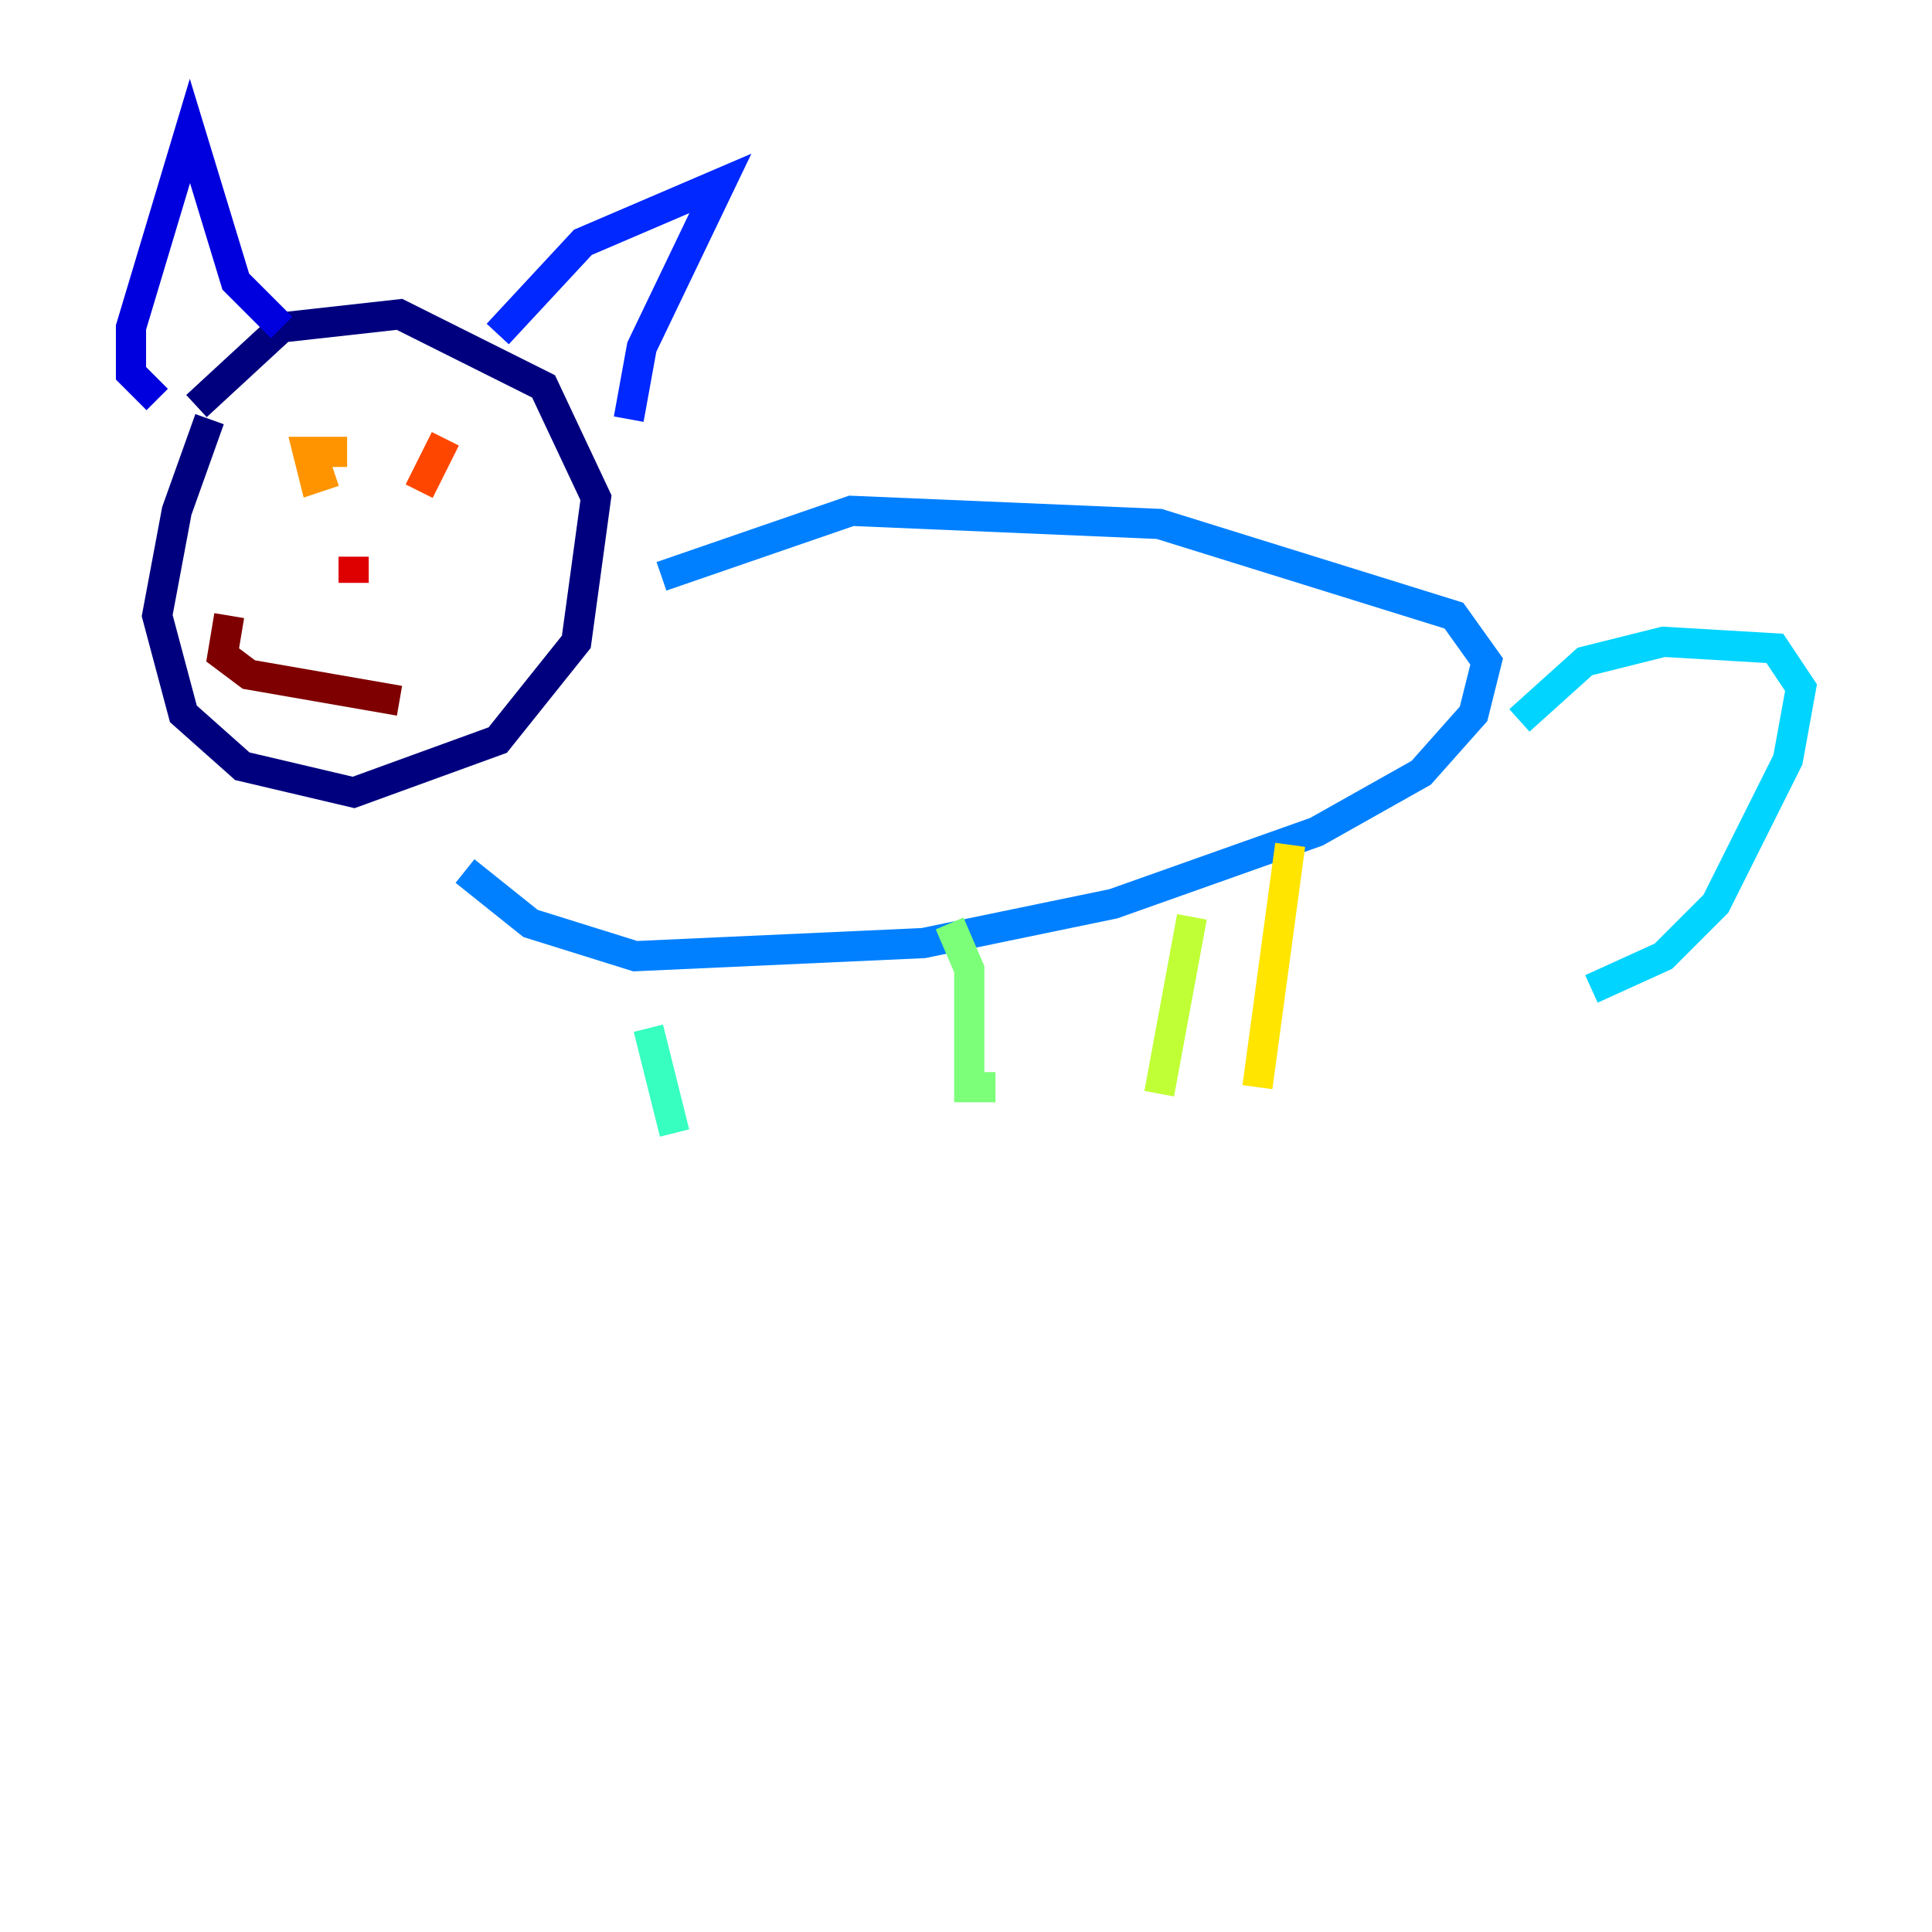 <?xml version="1.0" encoding="utf-8" ?>
<svg baseProfile="tiny" height="128" version="1.2" viewBox="0,0,128,128" width="128" xmlns="http://www.w3.org/2000/svg" xmlns:ev="http://www.w3.org/2001/xml-events" xmlns:xlink="http://www.w3.org/1999/xlink"><defs /><polyline fill="none" points="13.885,27.77 11.715,33.844 10.414,40.786 12.149,47.295 16.054,50.766 23.43,52.502 32.976,49.031 38.183,42.522 39.485,32.976 36.014,25.6 26.468,20.827 18.658,21.695 13.017,26.902" stroke="#00007f" stroke-width="2" /><polyline fill="none" points="10.414,26.468 8.678,24.732 8.678,21.695 12.583,8.678 15.62,18.658 18.658,21.695" stroke="#0000de" stroke-width="2" /><polyline fill="none" points="32.976,22.129 38.617,16.054 47.729,12.149 42.522,22.997 41.654,27.77" stroke="#0028ff" stroke-width="2" /><polyline fill="none" points="43.824,38.183 56.407,33.844 76.8,34.712 96.325,40.786 98.495,43.824 97.627,47.295 94.156,51.2 87.214,55.105 73.763,59.878 61.18,62.481 42.088,63.349 35.146,61.18 30.807,57.709" stroke="#0080ff" stroke-width="2" /><polyline fill="none" points="100.664,47.729 105.003,43.824 110.21,42.522 117.586,42.956 119.322,45.559 118.454,50.332 113.681,59.878 110.21,63.349 105.437,65.519" stroke="#00d4ff" stroke-width="2" /><polyline fill="none" points="42.956,68.122 44.691,75.064" stroke="#36ffc0" stroke-width="2" /><polyline fill="none" points="62.915,61.18 64.217,64.217 64.217,72.027 65.953,72.027" stroke="#7cff79" stroke-width="2" /><polyline fill="none" points="78.969,60.746 76.8,72.461" stroke="#c0ff36" stroke-width="2" /><polyline fill="none" points="85.478,55.973 83.308,72.027" stroke="#ffe500" stroke-width="2" /><polyline fill="none" points="22.997,29.939 20.393,29.939 20.827,31.675 22.129,31.241" stroke="#ff9400" stroke-width="2" /><polyline fill="none" points="29.505,29.071 27.77,32.542" stroke="#ff4600" stroke-width="2" /><polyline fill="none" points="23.43,36.881 23.43,38.617" stroke="#de0000" stroke-width="2" /><polyline fill="none" points="15.186,40.786 14.752,43.39 16.488,44.691 26.468,46.427" stroke="#7f0000" stroke-width="2" /></svg>